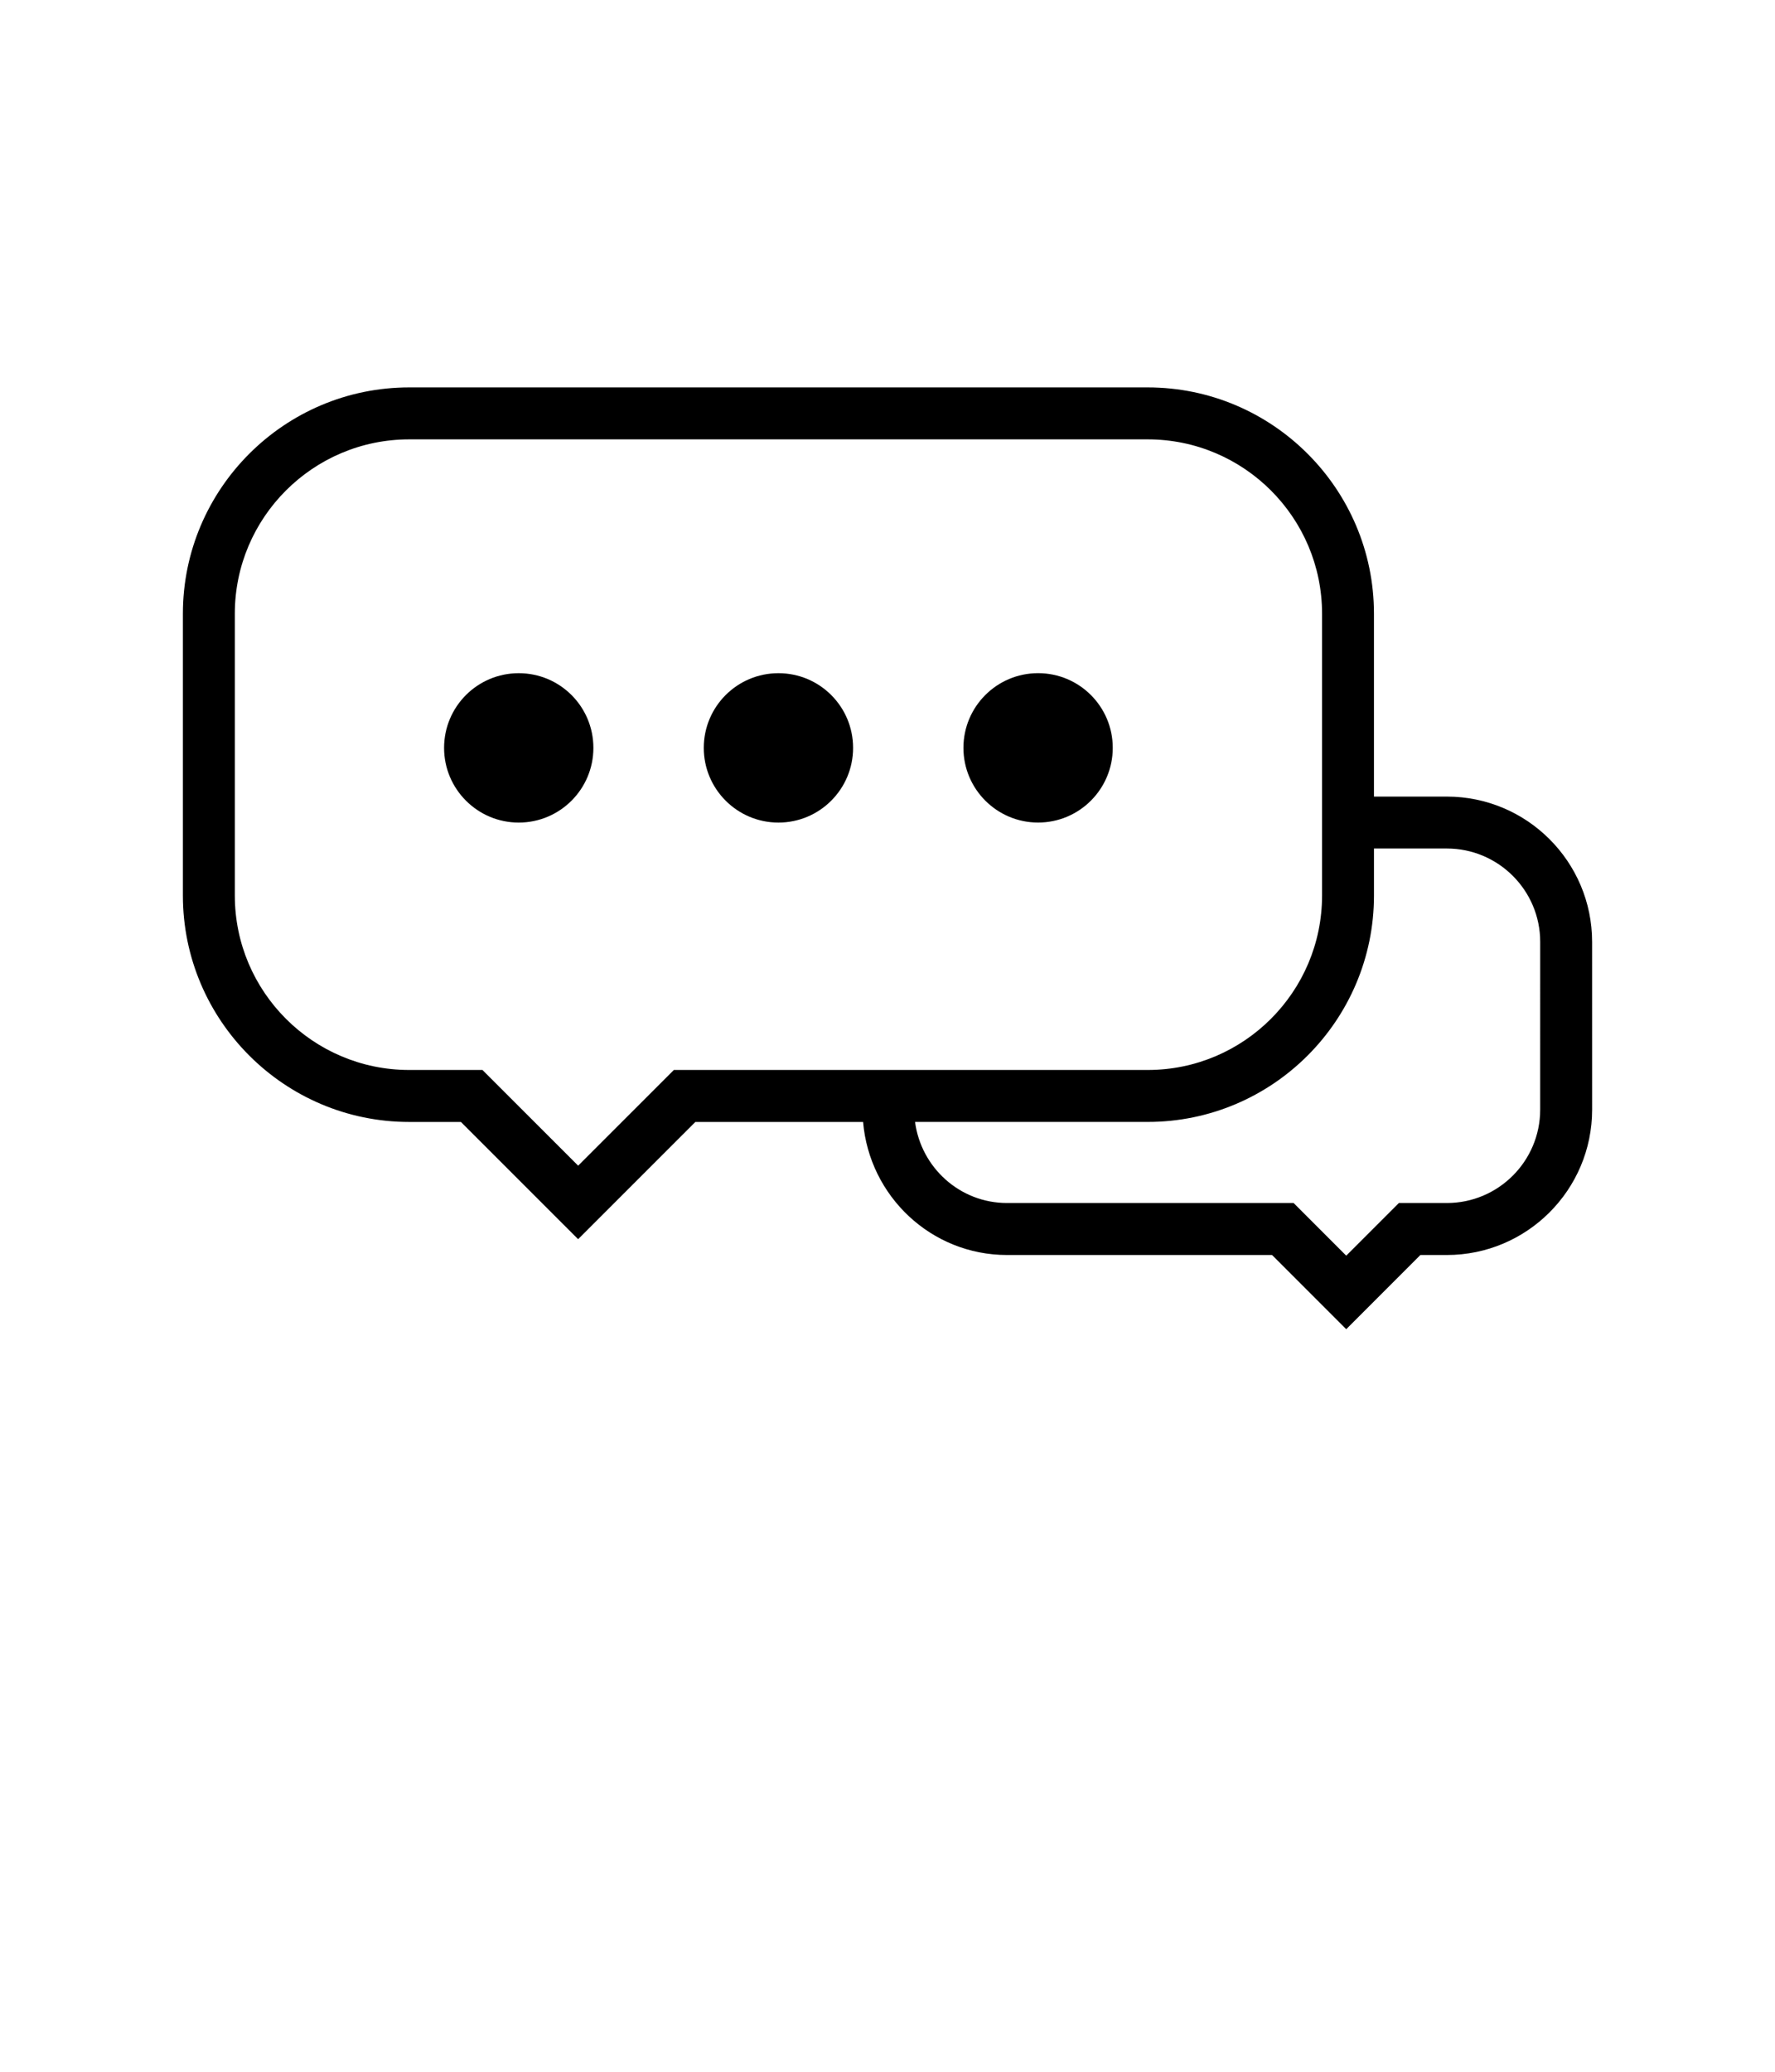 <?xml version="1.0" encoding="UTF-8"?>
<svg width="600pt" height="700pt" version="1.1" viewBox="0 0 700 700" xmlns="http://www.w3.org/2000/svg" xmlns:xlink="http://www.w3.org/1999/xlink">
 <g>
  <path d="m570.59 255.67h-28.746v-72.082c0-49.184-40.02-89.207-89.23-89.207h-291.24c-49.211 0-89.246 40.02-89.246 89.207v111.09c0 49.207 40.035 89.254 89.246 89.254h20.402l46.223 46.207 46.223-46.207h66.152c2.496 29.281 26.859 52.445 56.773 52.445h104.51l29.25 29.242 29.238-29.242h10.445c31.59 0 57.289-25.703 57.289-57.281l-0.008-66.148c0.012-31.59-25.695-57.273-57.277-57.273zm36.805 123.41c0 20.301-16.504 36.805-36.805 36.805h-18.922l-20.758 20.758-20.758-20.758h-113c-18.613 0-33.898-13.961-36.289-31.965h91.758c49.207 0 89.23-40.039 89.23-89.254v-18.523h28.746c20.301 0 36.805 16.504 36.805 36.785l-0.004 66.152zm-379.39 22.086-37.742-37.723h-28.887c-37.91 0-68.77-30.844-68.77-68.77v-111.09c0-37.906 30.855-68.723 68.77-68.723h291.25c37.91 0 68.75 30.824 68.75 68.723v111.09c0 37.922-30.844 68.77-68.75 68.77h-186.88z"/>
  <path d="m306.99 207.03c-16.262 0-29.445 13.164-29.445 29.445 0 16.238 13.184 29.445 29.445 29.445s29.438-13.199 29.438-29.445c0-16.285-13.176-29.445-29.438-29.445z"/>
  <path d="m409.39 265.91c16.262 0 29.445-13.199 29.445-29.445 0-16.277-13.184-29.445-29.445-29.445-16.25 0-29.445 13.164-29.445 29.445 0.008 16.25 13.195 29.445 29.445 29.445z"/>
  <path d="m204.57 207.03c-16.262 0-29.438 13.164-29.438 29.445 0 16.238 13.184 29.445 29.438 29.445 16.258 0 29.445-13.199 29.445-29.445 0-16.285-13.184-29.445-29.445-29.445z"/>
 </g>
</svg>
